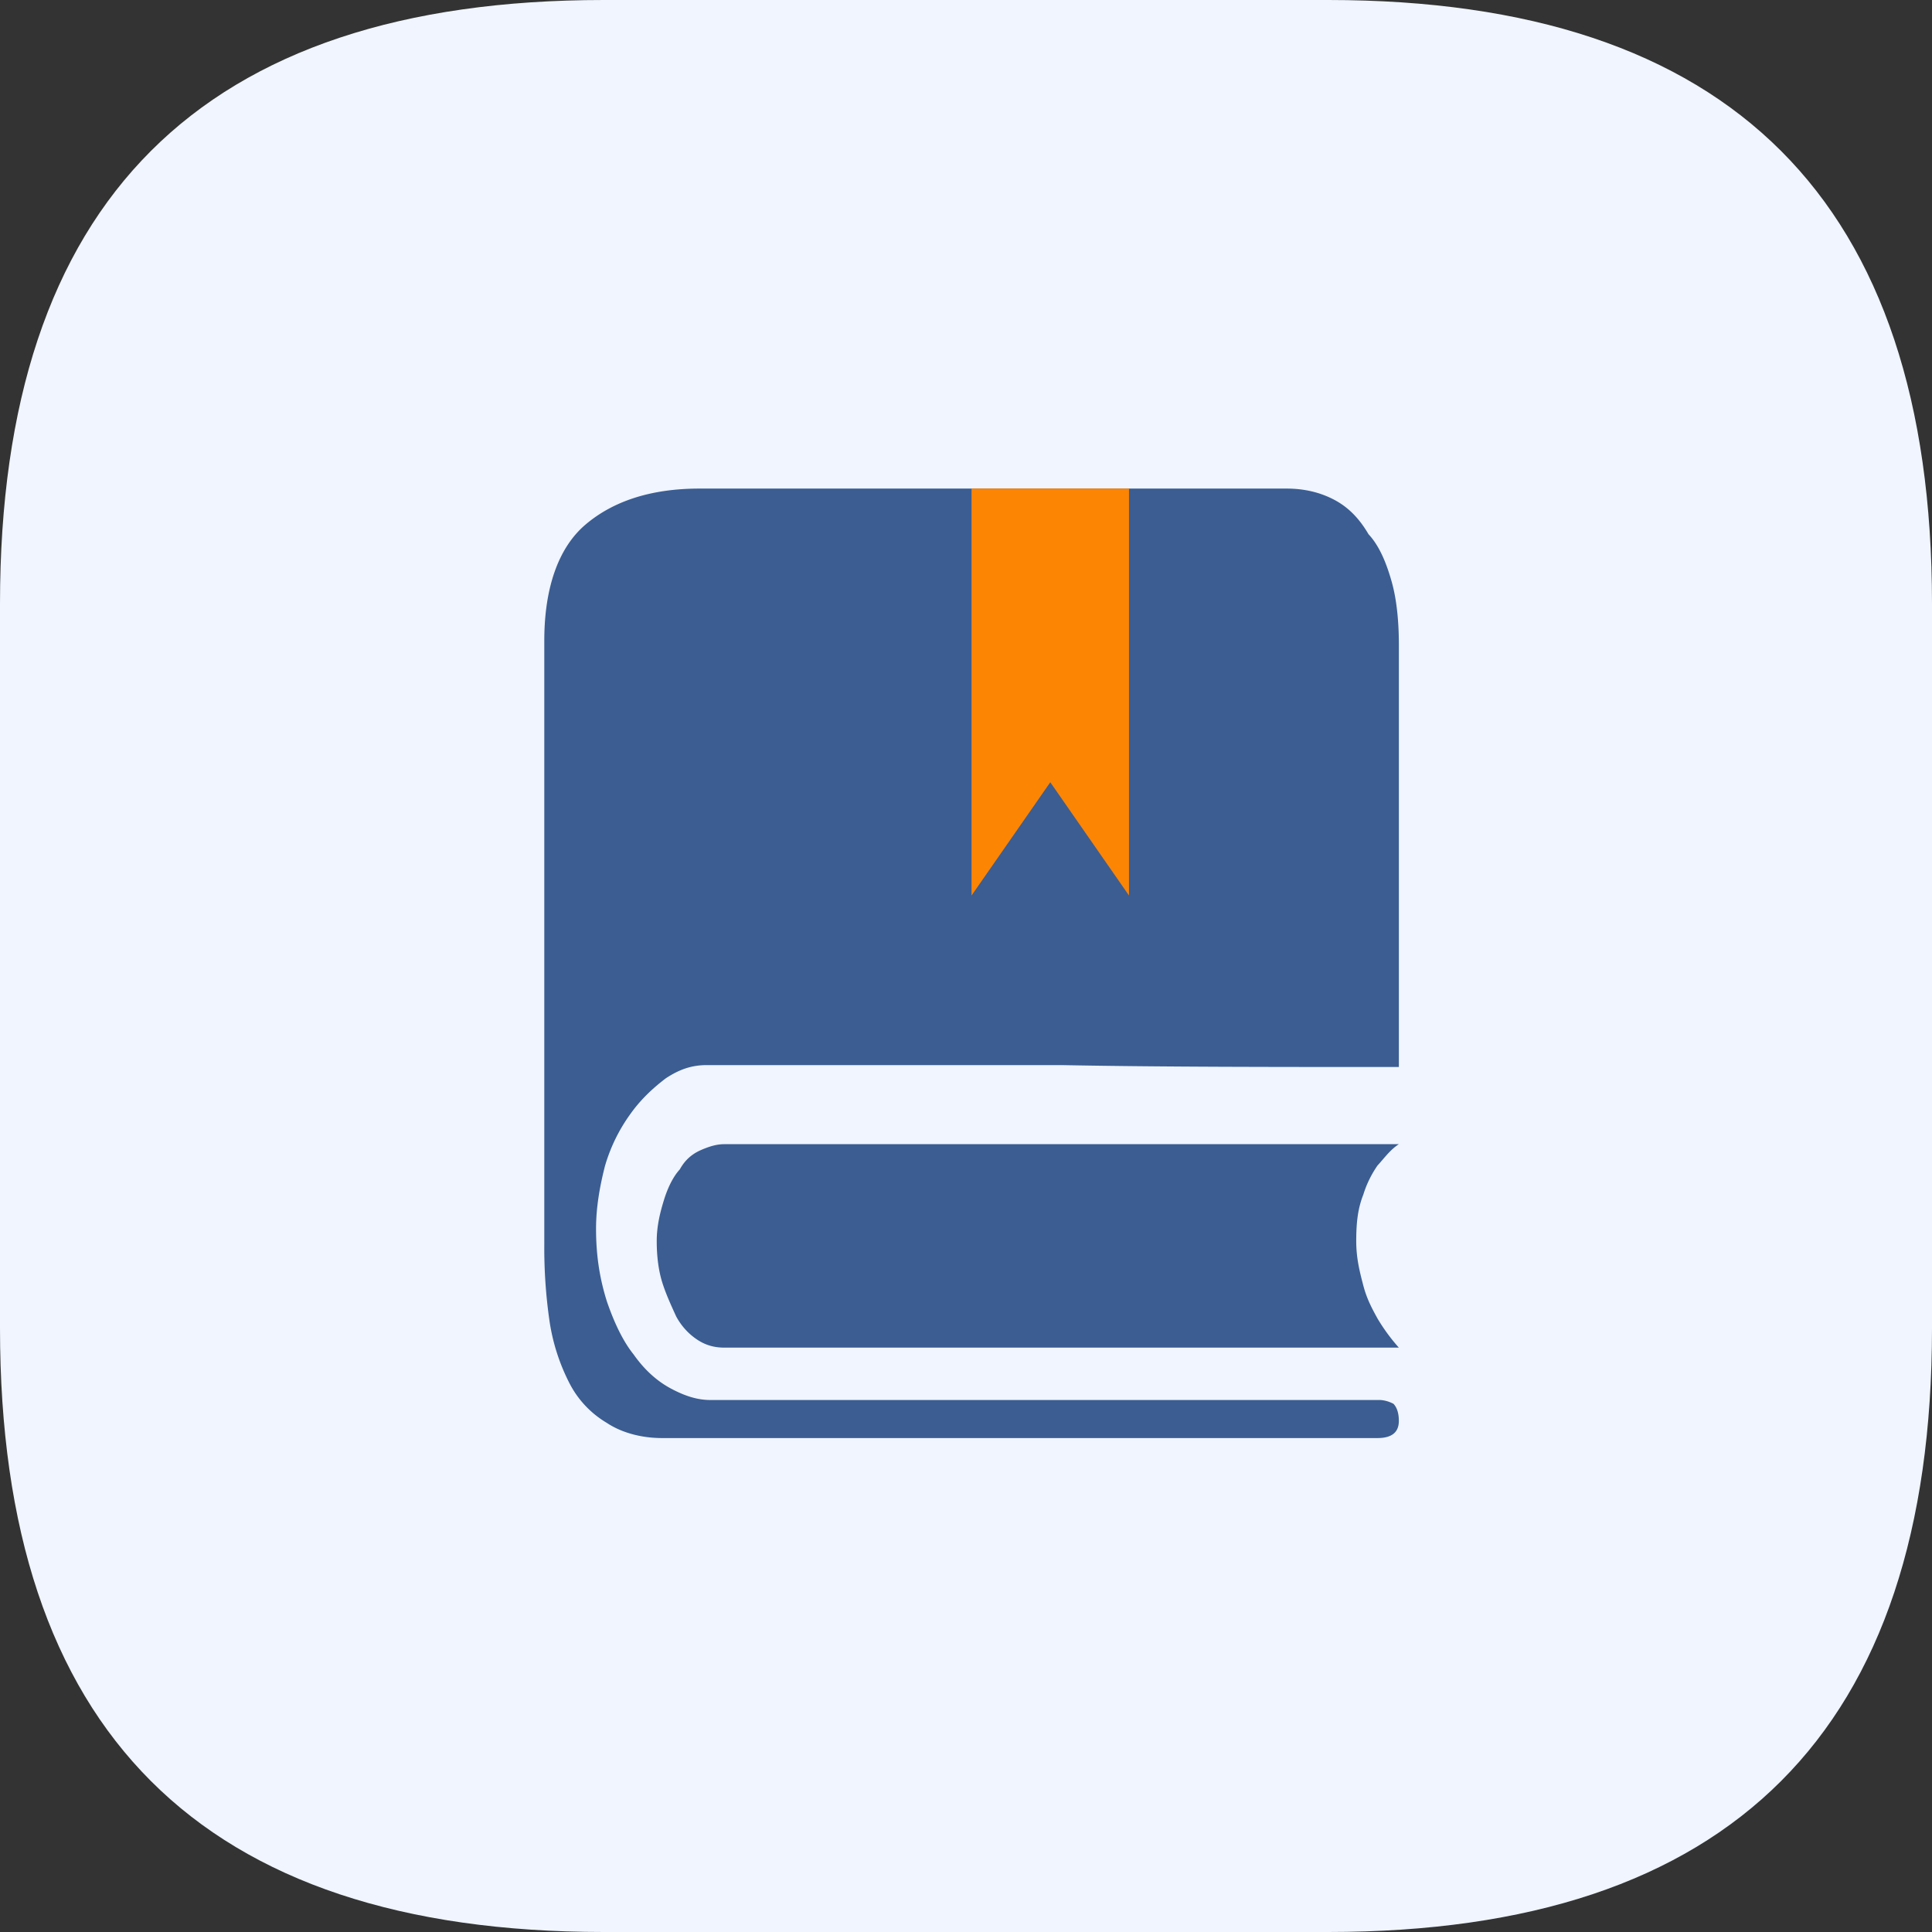 <?xml version="1.0" standalone="no"?><!DOCTYPE svg PUBLIC "-//W3C//DTD SVG 1.1//EN" "http://www.w3.org/Graphics/SVG/1.1/DTD/svg11.dtd"><svg t="1739107784296" class="icon" viewBox="0 0 1024 1024" version="1.1" xmlns="http://www.w3.org/2000/svg" p-id="15099" xmlns:xlink="http://www.w3.org/1999/xlink" width="200" height="200"><rect x="0" y="0" width="1024" height="1024" fill="#333333" stroke="none"/><path d="M0 0m320 0l384 0q320 0 320 320l0 384q0 320-320 320l-384 0q-320 0-320-320l0-384q0-320 320-320Z" fill="#F0F5FF" p-id="15100"></path><path d="M741.414 606.438H383.846c-3.763 0-7.526 1.024-12.237 3.072-4.698 2.048-8.461 5.146-11.29 10.278-3.763 4.096-6.592 10.266-8.474 16.435-1.882 6.157-3.763 13.35-3.763 21.568 0 8.205 0.947 15.398 2.816 21.568 1.894 6.157 4.71 12.314 7.539 18.483 2.816 5.133 6.592 9.242 11.29 12.326 4.71 3.072 9.408 4.096 14.118 4.096h357.568a99.955 99.955 0 0 1-11.29-15.398c-2.816-5.133-5.645-10.266-7.526-17.459-1.882-7.194-3.763-14.374-3.763-23.616 0-10.278 0.934-17.459 3.763-24.653a56.192 56.192 0 0 1 7.526-15.411c3.763-4.096 6.592-8.218 11.29-11.29z" fill="#3B5D92" p-id="15101"></path><path d="M741.414 753.126c0 6.054-3.776 9.075-11.341 9.075H350.899c-11.341 0-21.747-3.021-29.312-8.064a51.942 51.942 0 0 1-19.853-21.184 106.112 106.112 0 0 1-10.406-32.269 268.864 268.864 0 0 1-2.842-40.346V339.635c0-28.237 7.565-49.408 21.76-61.517 14.182-12.109 34.035-19.162 60.506-19.162H681.856c9.459 0 17.971 2.01 25.536 6.054 7.552 4.032 13.235 10.074 17.958 18.15 5.67 6.042 9.459 15.13 12.288 25.216 2.842 10.074 3.789 22.182 3.789 33.28v223.872c-66.189 0-125.76 0-178.714-0.998h-188.16c-7.565 0-14.182 2.022-21.76 7.066-6.605 5.043-13.222 11.085-18.906 19.162a89.638 89.638 0 0 0-13.235 27.226c-2.842 11.098-4.736 22.182-4.736 33.28 0 14.118 1.894 26.227 5.683 38.323 3.776 11.098 8.512 21.184 14.182 28.237 5.67 8.064 12.288 14.118 19.853 18.15 7.565 4.045 14.182 6.054 20.813 6.054H731.008c2.842 0 5.683 1.011 7.565 2.022 1.894 2.01 2.842 5.043 2.842 9.075z" fill="#3B5D92" p-id="15102"></path><path d="M514.944 258.944v215.68l41.728-60.019 41.715 60.032V258.944z" fill="#FD8504" p-id="15103"></path></svg>